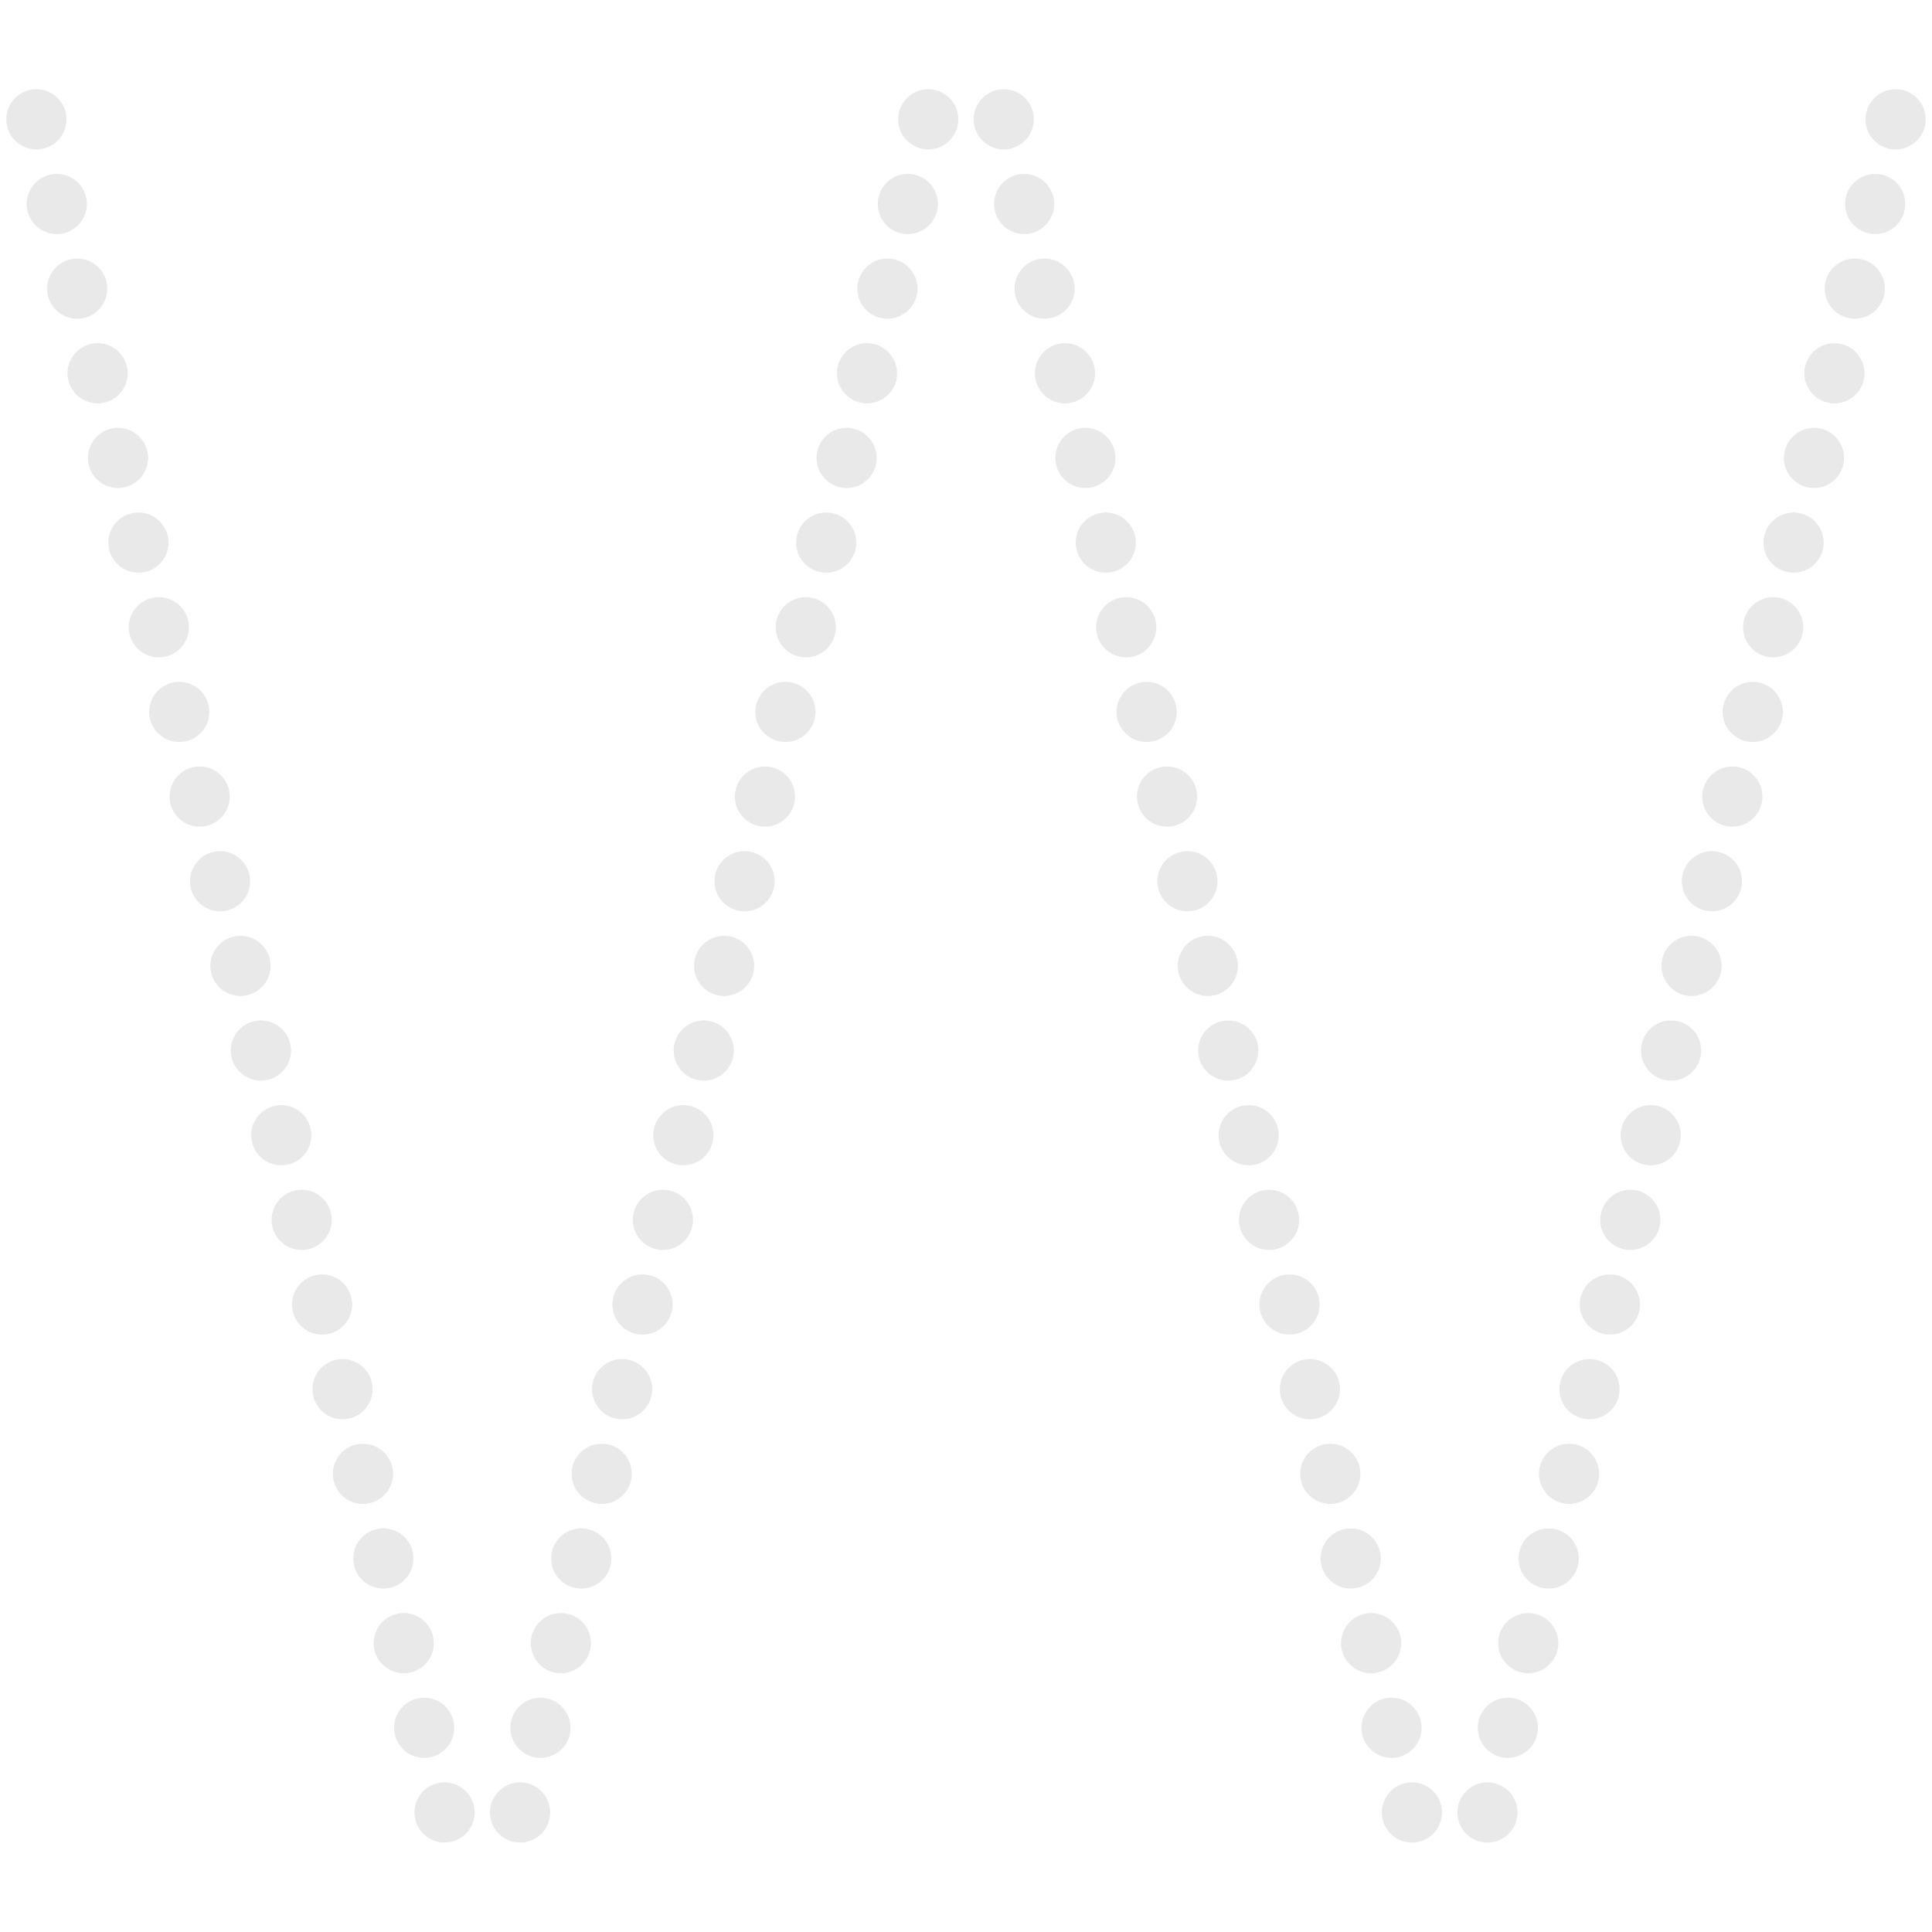 <svg viewBox="0 0 1080 1080" xmlns="http://www.w3.org/2000/svg"><g fill="#e9e9e9"><circle cx="20.34" cy="66.7" r="16.82"/><circle cx="31.75" cy="114.02" r="16.82"/><circle cx="43.16" cy="161.35" r="16.82"/><circle cx="54.56" cy="208.67" r="16.82"/><circle cx="65.97" cy="256" r="16.82"/><circle cx="77.38" cy="303.32" r="16.82"/><circle cx="88.79" cy="350.64" r="16.82"/><circle cx="100.2" cy="397.97" r="16.82"/><circle cx="111.61" cy="445.29" r="16.82"/><circle cx="123.02" cy="492.61" r="16.82"/><circle cx="134.43" cy="539.94" r="16.82"/><circle cx="145.84" cy="587.26" r="16.82"/><circle cx="157.24" cy="634.59" r="16.82"/><circle cx="168.65" cy="681.91" r="16.82"/><circle cx="180.06" cy="729.23" r="16.82"/><circle cx="191.47" cy="776.56" r="16.82"/><circle cx="202.88" cy="823.88" r="16.82"/><circle cx="214.29" cy="871.2" r="16.82"/><circle cx="225.7" cy="918.53" r="16.82"/><circle cx="237.11" cy="965.85" r="16.82"/><circle cx="248.51" cy="1013.18" r="16.82"/><circle cx="518.89" cy="66.7" r="16.82"/><circle cx="507.48" cy="114.02" r="16.82"/><circle cx="496.07" cy="161.35" r="16.82"/><circle cx="484.67" cy="208.67" r="16.82"/><circle cx="473.26" cy="256" r="16.82"/><circle cx="461.85" cy="303.32" r="16.82"/><circle cx="450.44" cy="350.64" r="16.82"/><circle cx="439.03" cy="397.97" r="16.82"/><circle cx="427.62" cy="445.29" r="16.82"/><circle cx="416.21" cy="492.61" r="16.82"/><circle cx="404.8" cy="539.94" r="16.82"/><circle cx="393.4" cy="587.26" r="16.82"/><circle cx="381.99" cy="634.59" r="16.82"/><circle cx="370.58" cy="681.91" r="16.82"/><circle cx="359.17" cy="729.23" r="16.82"/><circle cx="347.76" cy="776.56" r="16.82"/><circle cx="336.35" cy="823.88" r="16.82"/><circle cx="324.94" cy="871.2" r="16.82"/><circle cx="313.53" cy="918.53" r="16.82"/><circle cx="302.12" cy="965.85" r="16.82"/><circle cx="290.72" cy="1013.18" r="16.82"/><circle cx="561.11" cy="66.7" r="16.82"/><circle cx="572.52" cy="114.02" r="16.82"/><circle cx="583.93" cy="161.35" r="16.82"/><circle cx="595.33" cy="208.67" r="16.82"/><circle cx="606.74" cy="256" r="16.82"/><circle cx="618.15" cy="303.32" r="16.82"/><circle cx="629.56" cy="350.64" r="16.82"/><circle cx="640.97" cy="397.97" r="16.82"/><circle cx="652.38" cy="445.29" r="16.82"/><circle cx="663.79" cy="492.61" r="16.82"/><circle cx="675.2" cy="539.94" r="16.82"/><circle cx="686.6" cy="587.26" r="16.82"/><circle cx="698.01" cy="634.59" r="16.82"/><circle cx="709.42" cy="681.91" r="16.82"/><circle cx="720.83" cy="729.23" r="16.82"/><circle cx="732.24" cy="776.56" r="16.82"/><circle cx="743.65" cy="823.88" r="16.82"/><circle cx="755.06" cy="871.2" r="16.82"/><circle cx="766.47" cy="918.53" r="16.82"/><circle cx="777.88" cy="965.85" r="16.82"/><circle cx="789.28" cy="1013.18" r="16.82"/><circle cx="1059.66" cy="66.7" r="16.82"/><circle cx="1048.25" cy="114.02" r="16.82"/><circle cx="1036.84" cy="161.35" r="16.82"/><circle cx="1025.44" cy="208.67" r="16.82"/><circle cx="1014.03" cy="256" r="16.82"/><circle cx="1002.62" cy="303.32" r="16.82"/><circle cx="991.21" cy="350.64" r="16.82"/><circle cx="979.8" cy="397.97" r="16.82"/><circle cx="968.39" cy="445.29" r="16.82"/><circle cx="956.98" cy="492.61" r="16.82"/><circle cx="945.57" cy="539.94" r="16.82"/><circle cx="934.16" cy="587.26" r="16.82"/><circle cx="922.76" cy="634.59" r="16.82"/><circle cx="911.35" cy="681.91" r="16.82"/><circle cx="899.94" cy="729.23" r="16.82"/><circle cx="888.53" cy="776.56" r="16.82"/><circle cx="877.12" cy="823.88" r="16.82"/><circle cx="865.71" cy="871.2" r="16.82"/><circle cx="854.3" cy="918.53" r="16.82"/><circle cx="842.89" cy="965.85" r="16.82"/><circle cx="831.49" cy="1013.18" r="16.82"/></g></svg>